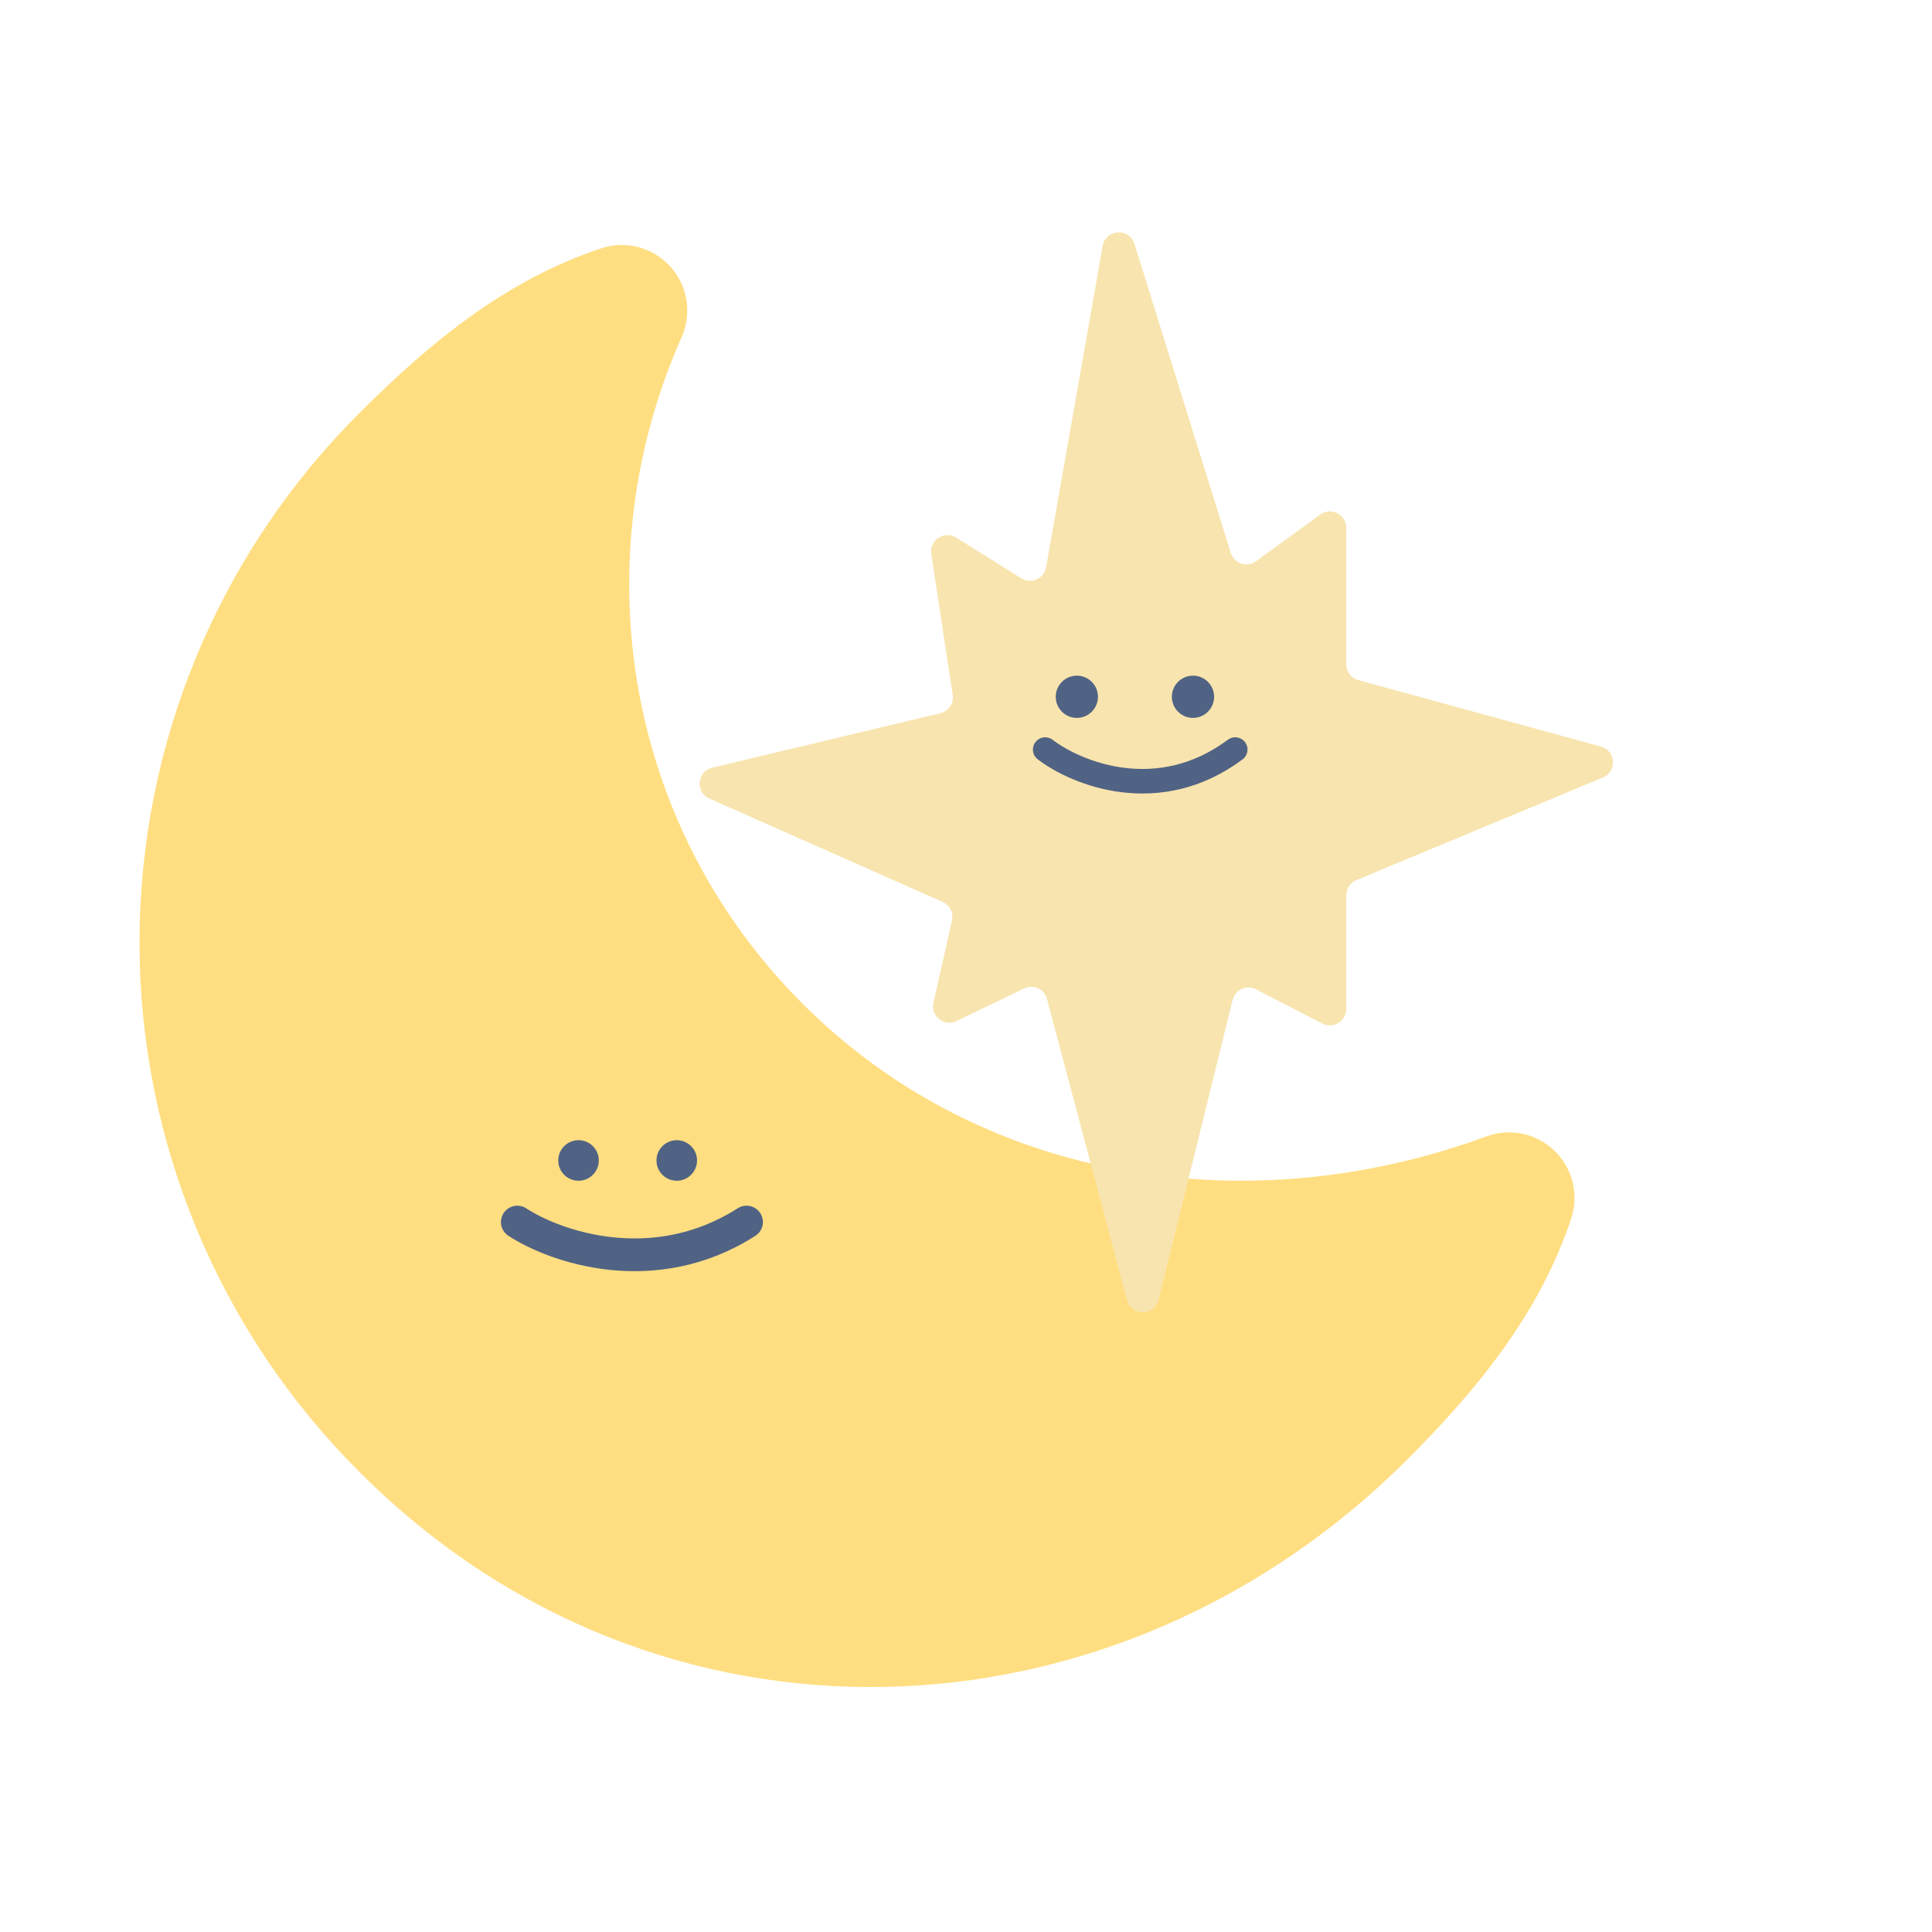 <svg width="236" height="236" viewBox="0 0 236 236" fill="none" xmlns="http://www.w3.org/2000/svg">
<path d="M83.262 41.186C83.893 39.768 84.098 38.196 83.852 36.663C83.605 35.13 82.919 33.702 81.875 32.552C80.831 31.402 79.476 30.581 77.974 30.188C76.472 29.794 74.888 29.847 73.415 30.338C61.789 34.213 52.518 41.843 44.015 50.346C35.468 58.83 28.683 68.922 24.054 80.04C19.424 91.158 17.041 103.082 17.041 115.125C17.041 127.169 19.424 139.093 24.054 150.211C28.683 161.329 35.468 171.421 44.015 179.905C80.188 216.086 136.168 214.02 171.925 178.264C180.428 169.761 188.05 160.489 191.925 148.856C192.4 147.426 192.462 145.891 192.104 144.427C191.746 142.963 190.981 141.63 189.899 140.581C188.817 139.532 187.46 138.81 185.986 138.498C184.512 138.186 182.979 138.296 181.565 138.816C152.822 149.401 120.116 144.693 98.034 122.603C75.88 100.45 71.381 67.912 83.262 41.186Z" fill="#FFDE82"/>
<path d="M134.696 30.037L127.787 69.294C127.541 70.691 125.96 71.395 124.757 70.643L116.801 65.67C115.351 64.764 113.507 65.977 113.763 67.666L116.375 84.881C116.531 85.909 115.873 86.885 114.862 87.126L87.006 93.774C85.144 94.218 84.91 96.772 86.66 97.548L115.149 110.173C116.022 110.56 116.5 111.511 116.289 112.442L114.023 122.486C113.655 124.119 115.336 125.455 116.844 124.727L125.091 120.744C126.223 120.198 127.572 120.817 127.894 122.032L137.66 158.81C138.191 160.811 141.039 160.786 141.534 158.776L150.565 122.15C150.874 120.895 152.274 120.259 153.422 120.85L161.532 125.028C162.863 125.714 164.448 124.747 164.448 123.25V109.357C164.448 108.549 164.934 107.821 165.679 107.51L195.805 94.972C197.562 94.24 197.4 91.699 195.564 91.196L165.92 83.079C165.05 82.841 164.448 82.051 164.448 81.15V64.475C164.448 62.841 162.593 61.896 161.271 62.858L153.427 68.563C152.319 69.368 150.748 68.848 150.341 67.541L138.575 29.789C137.951 27.787 135.059 27.972 134.696 30.037Z" fill="#F8E4AE"/>
<circle cx="131.541" cy="85.114" r="2.579" fill="#506384"/>
<circle cx="145.727" cy="85.114" r="2.579" fill="#506384"/>
<path d="M127.672 91.562C131.495 94.482 141.489 98.569 150.885 91.562" stroke="#506384" stroke-width="3" stroke-linecap="round"/>
<circle cx="70.668" cy="141.755" r="2.477" fill="#506384"/>
<circle cx="82.668" cy="141.755" r="2.477" fill="#506384"/>
<path d="M63.191 149.278C67.802 152.297 79.858 156.523 91.191 149.278" stroke="#506384" stroke-width="4" stroke-linecap="round"/>
</svg>
